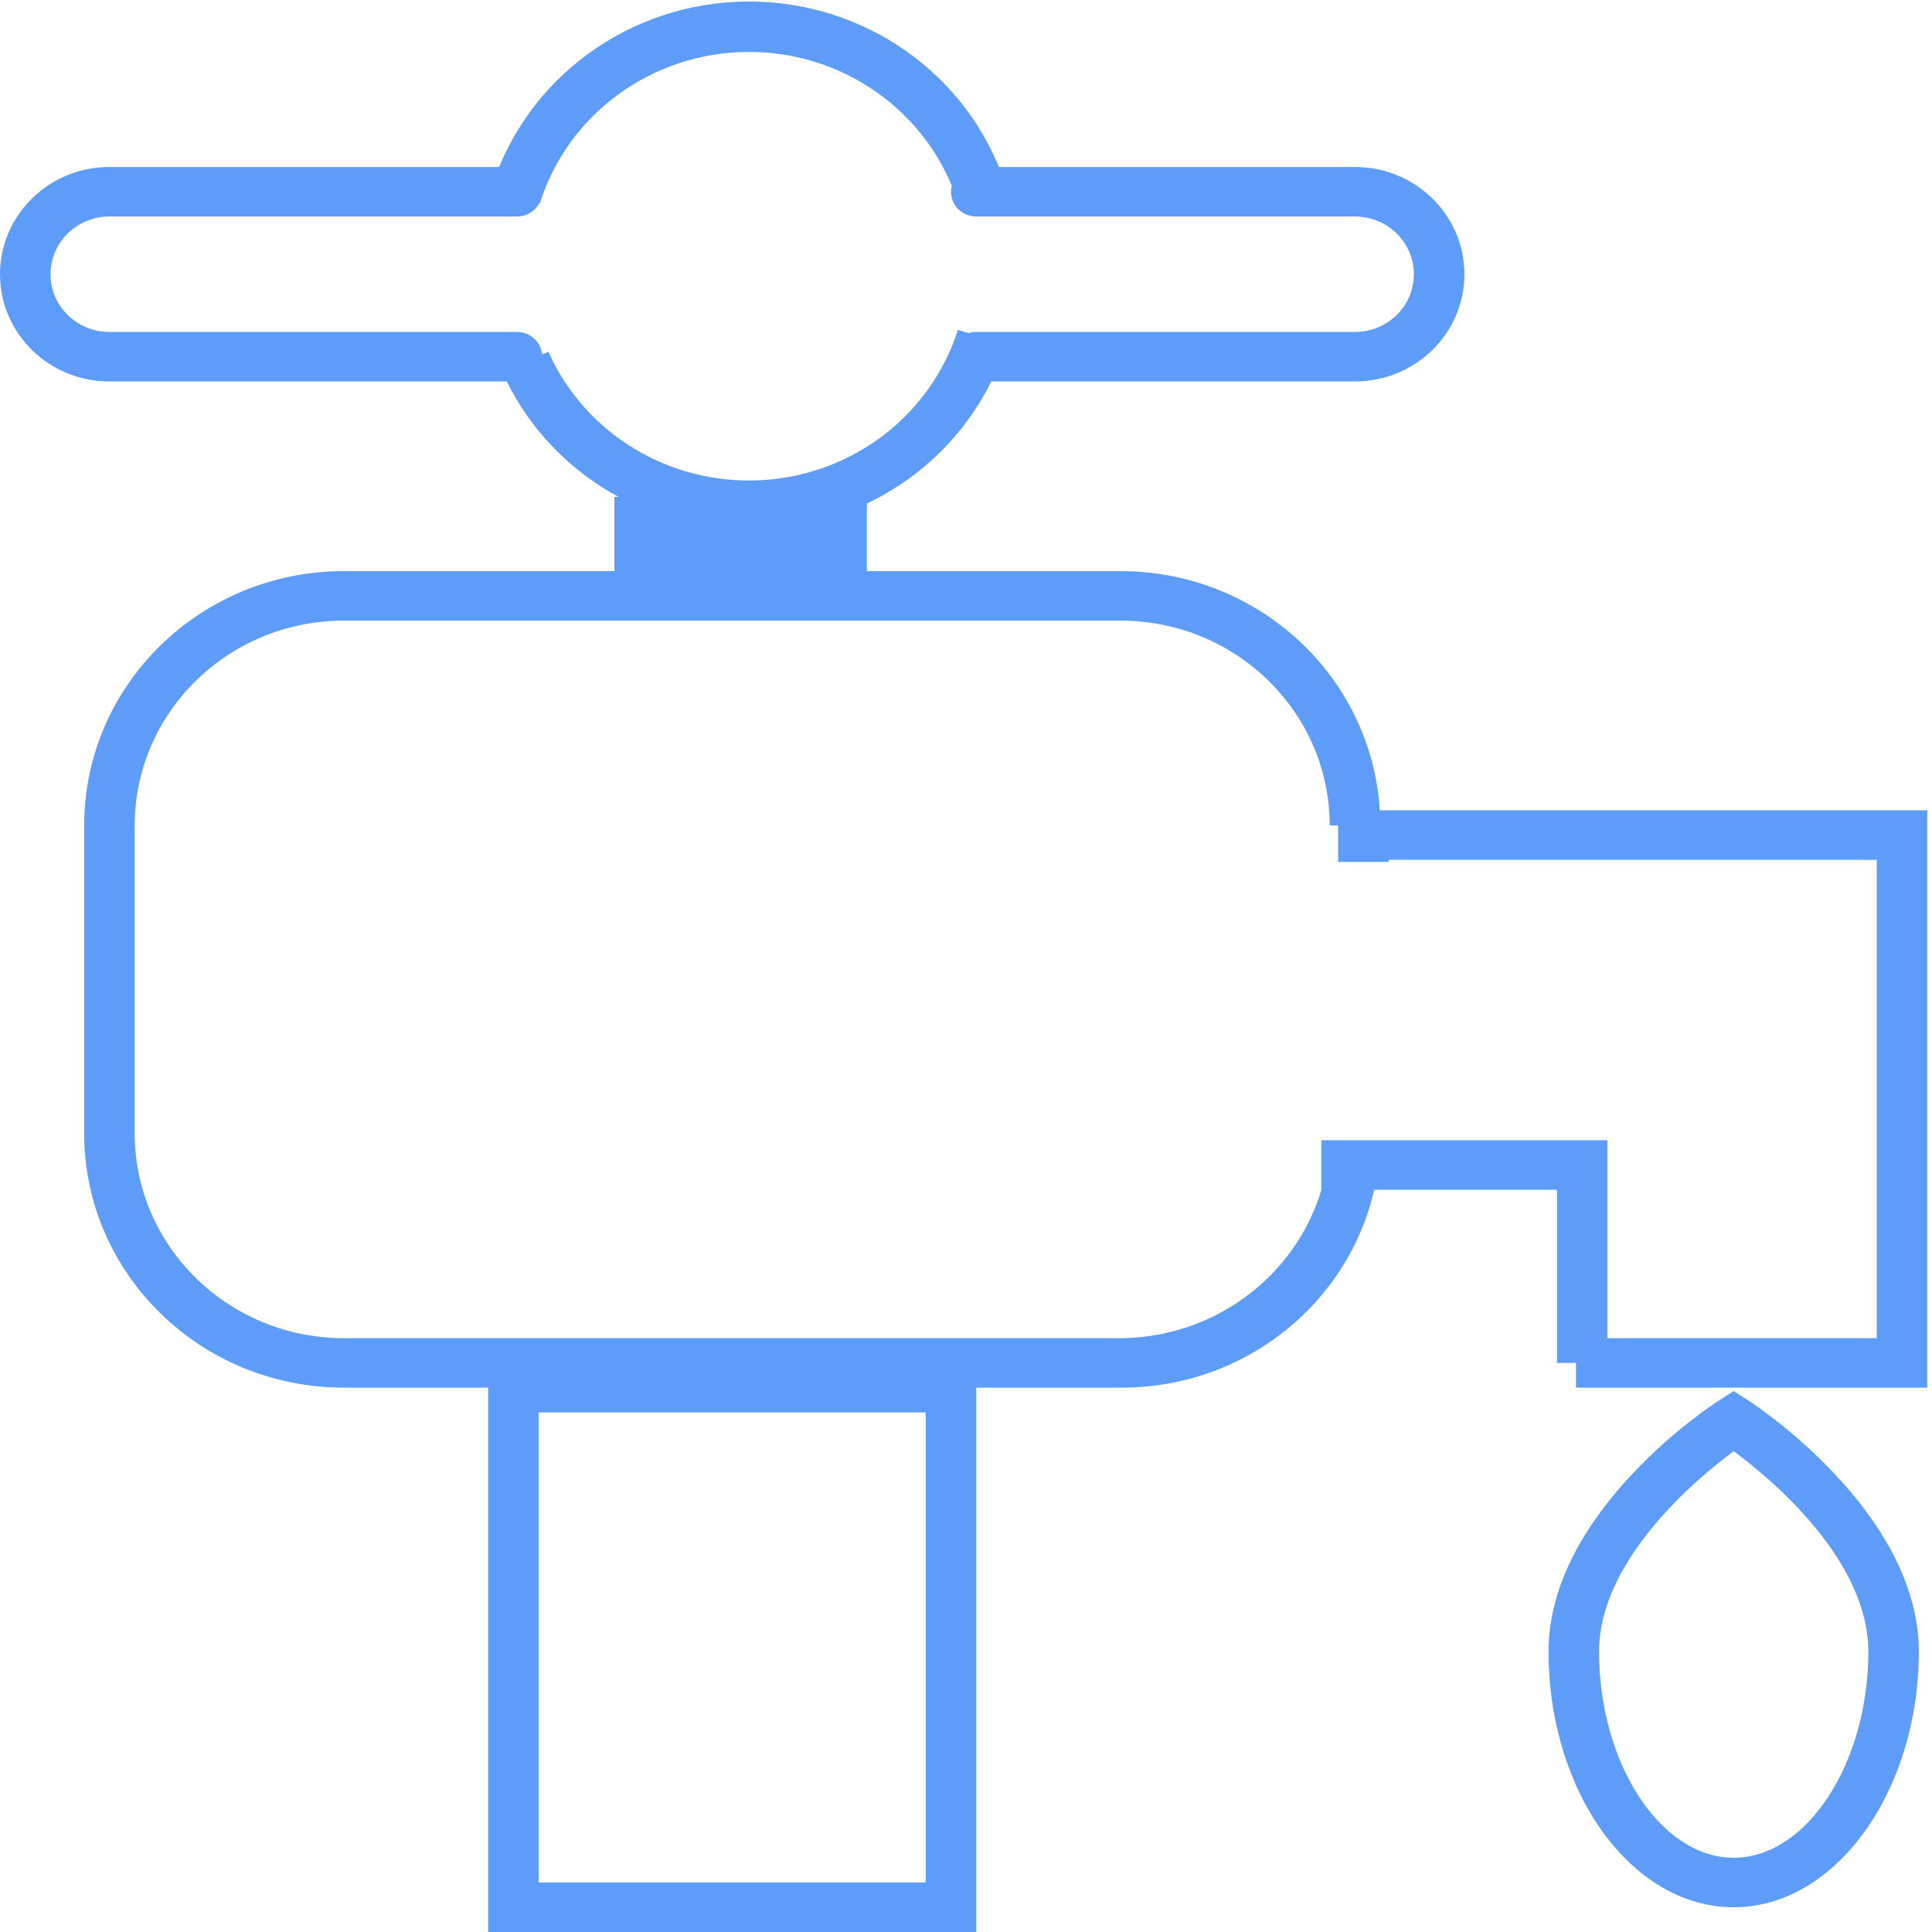 <?xml version="1.0" encoding="UTF-8"?>
<svg width="50px" height="50px" viewBox="0 0 50 50" version="1.1" xmlns="http://www.w3.org/2000/svg" xmlns:xlink="http://www.w3.org/1999/xlink">
    <!-- Generator: Sketch 47.1 (45422) - http://www.bohemiancoding.com/sketch -->
    <title>上水</title>
    <desc>Created with Sketch.</desc>
    <defs></defs>
    <g id="Page-1" stroke="none" stroke-width="1" fill="none" fill-rule="evenodd">
        <g id="商铺详情-出售" transform="translate(-50, -1184)" fill-rule="nonzero" fill="#5D9CF9">
            <g id="Group" transform="translate(0, 1089)">
                <g id="上水" transform="translate(50, 95)">
                    <path d="M13.377,9.872 L2.831,9.872 C1.268,9.872 0,8.63 0,7.097 C-3.86896269e-16,5.565 1.268,4.322 2.831,4.322 L13.377,4.322 C13.738,4.322 14.031,4.609 14.031,4.963 C14.031,5.316 13.738,5.603 13.377,5.603 L2.831,5.603 C1.989,5.603 1.307,6.272 1.307,7.097 C1.307,7.922 1.989,8.591 2.831,8.591 L13.377,8.591 C13.738,8.591 14.031,8.878 14.031,9.232 C14.031,9.585 13.738,9.872 13.377,9.872 L13.377,9.872 Z M35.066,9.872 L25.265,9.872 C24.904,9.872 24.612,9.585 24.612,9.232 C24.612,8.878 24.904,8.591 25.265,8.591 L35.066,8.591 C35.908,8.591 36.591,7.922 36.591,7.097 C36.591,6.272 35.908,5.603 35.066,5.603 L25.265,5.603 C24.904,5.603 24.612,5.316 24.612,4.963 C24.612,4.609 24.904,4.322 25.265,4.322 L35.066,4.322 C36.63,4.322 37.898,5.565 37.898,7.097 C37.898,8.63 36.63,9.872 35.066,9.872 Z M13.97,5.249 L12.72,4.873 C13.609,2.024 16.279,0.068 19.319,0.04 C22.358,0.012 25.066,1.917 26.01,4.749 L24.769,5.176 C24.004,2.874 21.806,1.324 19.336,1.344 C16.866,1.365 14.694,2.952 13.97,5.266 L13.97,5.249 Z M19.384,13.714 C16.612,13.715 14.103,12.106 12.994,9.616 L14.192,9.104 C15.137,11.229 17.33,12.554 19.692,12.428 C22.054,12.301 24.087,10.749 24.79,8.536 L26.036,8.916 C25.137,11.775 22.437,13.723 19.384,13.714 Z M15.9,12.86 L22.434,12.86 L22.434,15.848 L15.9,15.848 L15.9,12.86 Z M29.003,35.912 L8.895,35.912 C5.186,35.91 2.18,32.964 2.178,29.33 L2.178,21.364 C2.18,17.729 5.186,14.784 8.895,14.781 L29.003,14.781 C32.711,14.784 35.717,17.729 35.72,21.364 L34.413,21.364 C34.411,18.437 31.99,16.064 29.003,16.062 L8.895,16.062 C5.908,16.064 3.487,18.437 3.485,21.364 L3.485,29.33 C3.487,32.257 5.908,34.629 8.895,34.632 L29.003,34.632 C31.77,34.611 34.084,32.564 34.387,29.868 L35.694,29.996 C35.354,33.364 32.456,35.927 29.003,35.912 L29.003,35.912 Z M49.877,35.912 L40.786,35.912 L40.786,34.632 L48.57,34.632 L48.57,22.252 L35.938,22.252 L35.938,22.307 L34.631,22.307 L34.631,20.971 L49.877,20.971 L49.877,35.912 Z M41.6,35.272 L40.294,35.272 L40.294,30.79 L34.195,30.79 L34.195,29.509 L41.6,29.509 L41.6,35.272 Z M25.265,50 L12.633,50 L12.633,35.272 L25.265,35.272 L25.265,50 Z M13.939,48.719 L23.958,48.719 L23.958,36.553 L13.939,36.553 L13.939,48.719 Z M44.867,49.36 C42.223,49.36 40.076,46.371 40.076,42.743 C40.076,39.114 44.327,36.339 44.506,36.233 L44.867,36.002 L45.229,36.233 C45.412,36.348 49.659,39.14 49.659,42.743 C49.659,46.346 47.512,49.36 44.867,49.36 Z M44.867,37.556 C43.913,38.265 41.383,40.369 41.383,42.743 C41.383,45.637 42.977,48.079 44.867,48.079 C46.758,48.079 48.352,45.637 48.352,42.743 C48.352,40.361 45.826,38.265 44.867,37.556 Z" id="Shape"></path>
                </g>
            </g>
        </g>
    </g>
</svg>